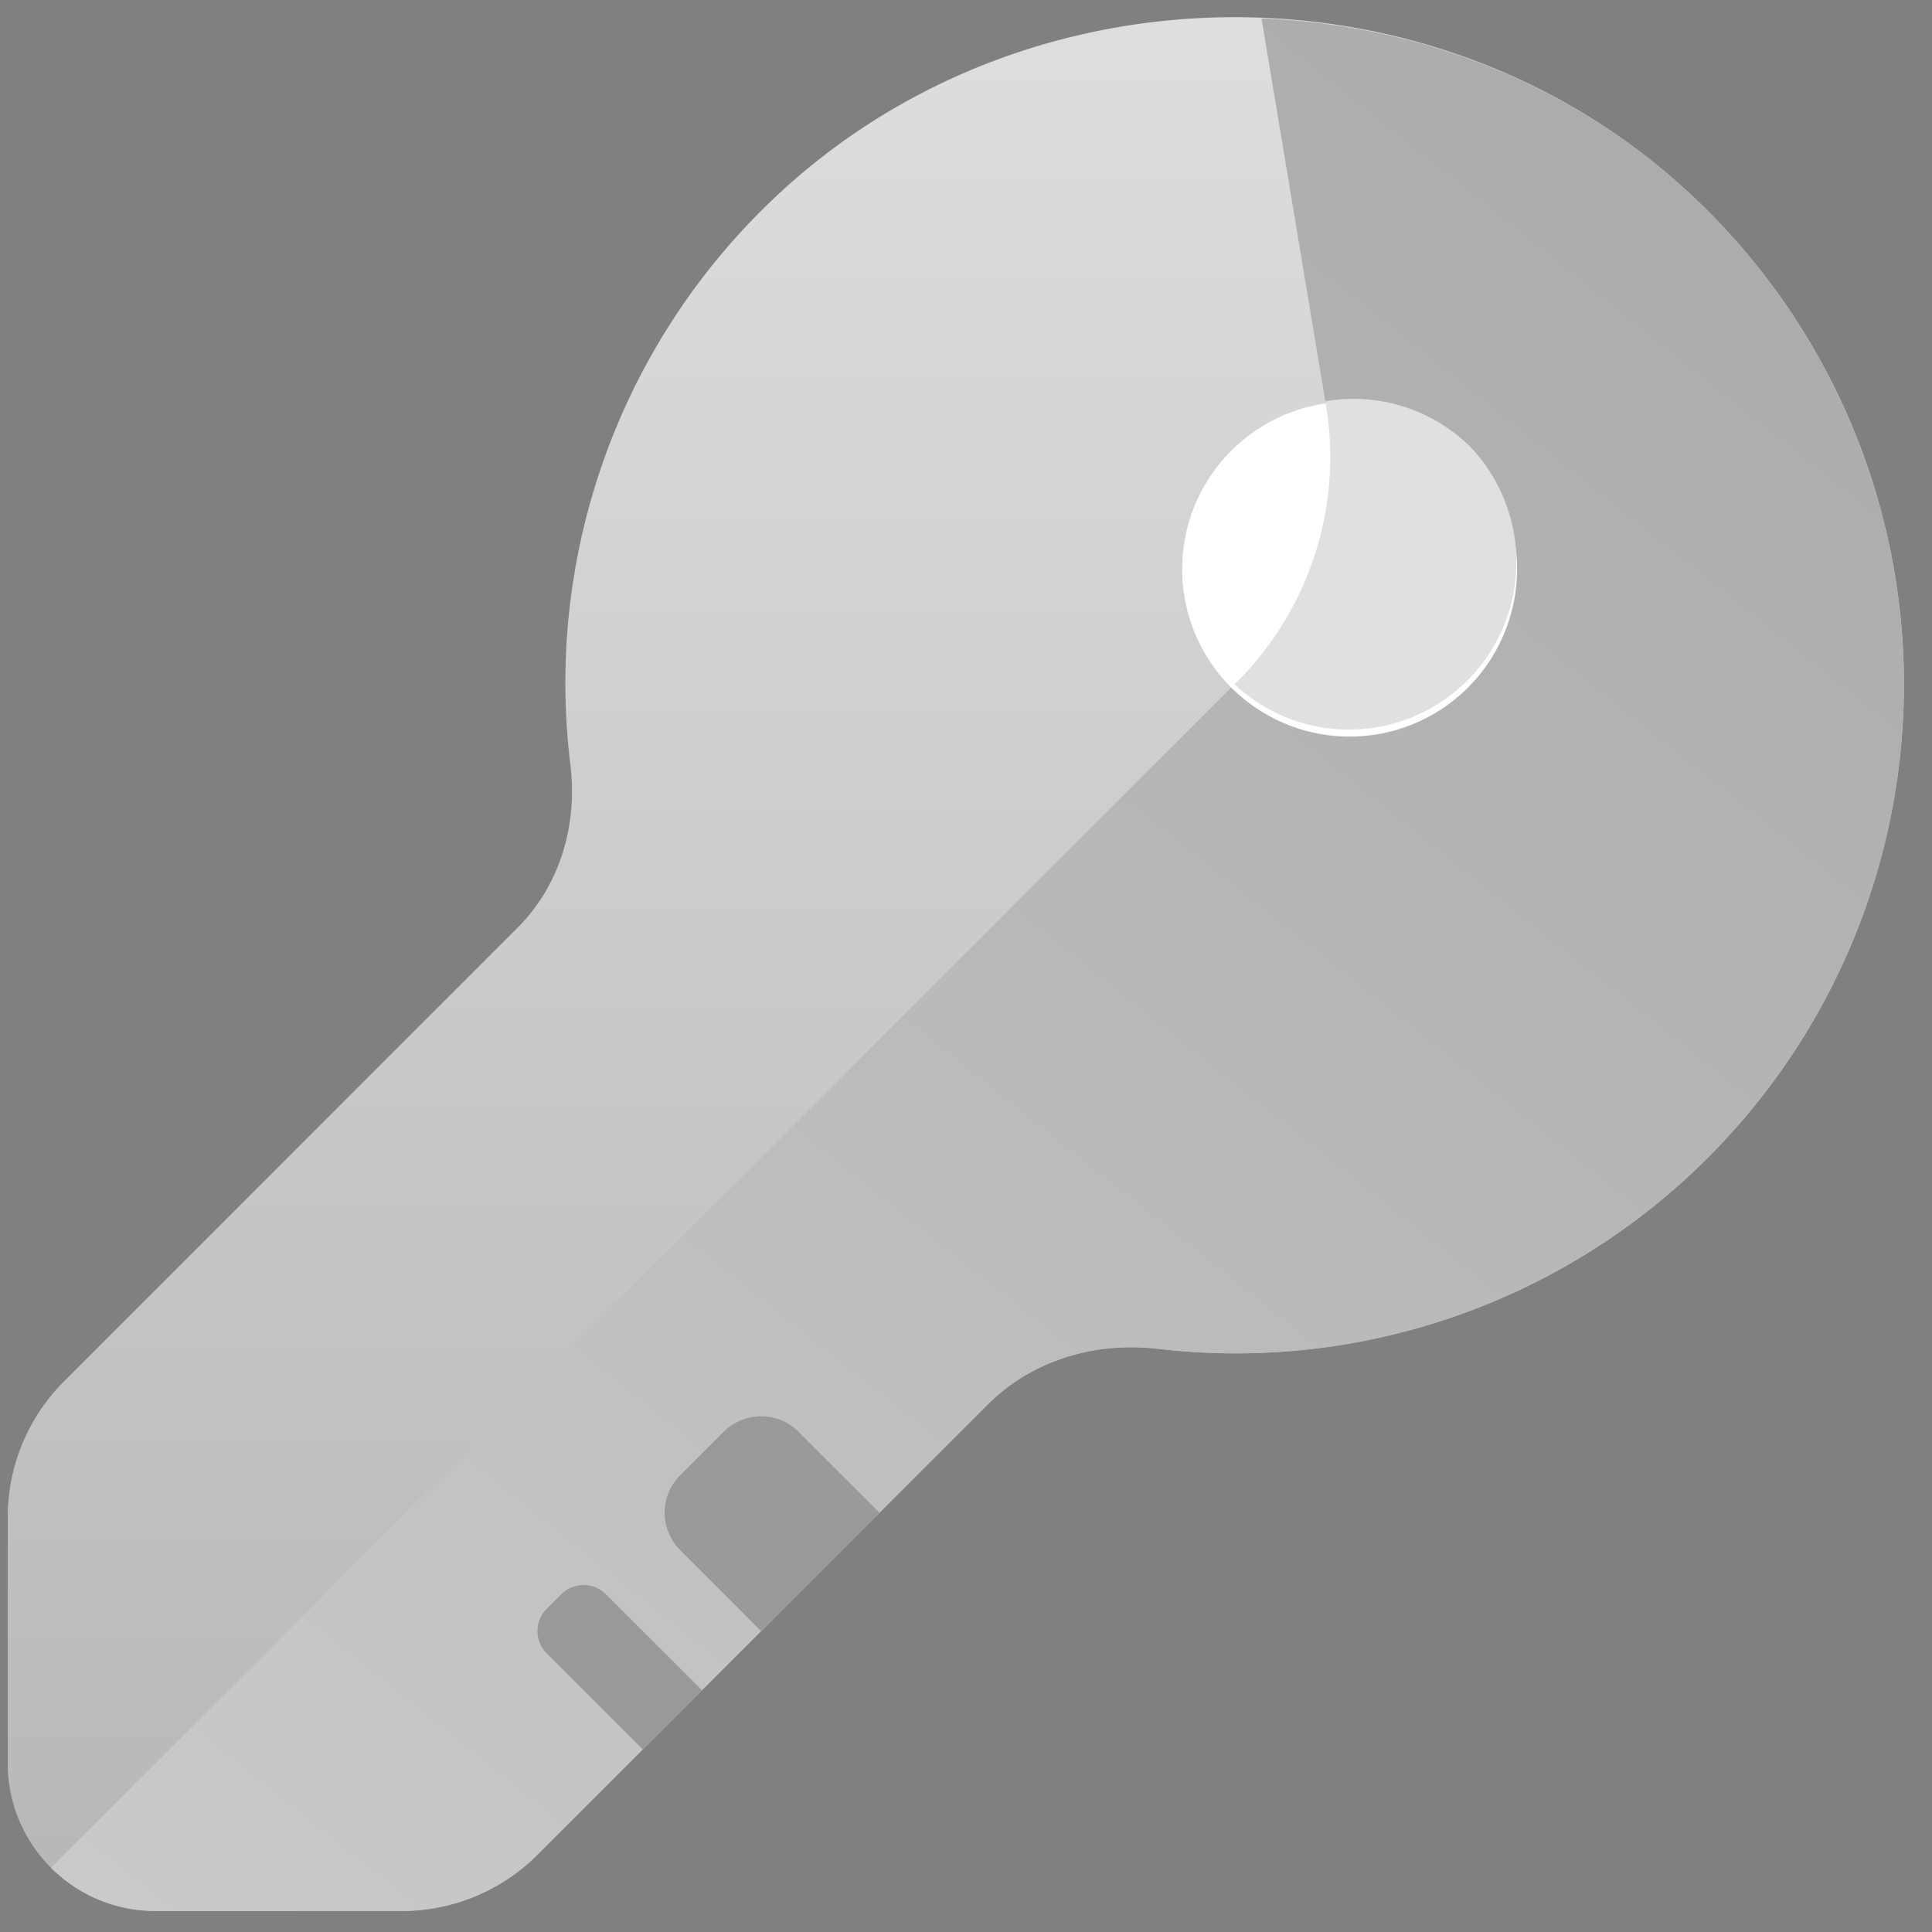 <svg width="24" height="24" xmlns="http://www.w3.org/2000/svg"><rect width="100%" height="100%" fill="#808080" stroke="none"/><defs><linearGradient x1="50%" y1="0%" x2="50%" y2="100%" id="a"><stop stop-color="#DFDFDF" offset="0%"/><stop stop-color="#B7B7B7" offset="100%"/></linearGradient><linearGradient x1="81.714%" y1="0%" x2="2.557%" y2="99.399%" id="b"><stop stop-color="#ABABAB" offset="0%"/><stop stop-color="#CACACA" offset="100%"/></linearGradient></defs><g fill="none" fill-rule="evenodd"><path d="M16.217 8.241a2.079 2.079 0 1 1-1.17-3.989 2.079 2.079 0 0 1 1.17 3.99" fill="#0071BC"/><path d="M17.627 5.66a2.073 2.073 0 0 0-1.314-1.373l-.014.042a3.948 3.948 0 0 1-2.615 2.489l-.047.014a2.08 2.08 0 1 0 3.99-1.171" fill="#1B1464"/><path d="M21.215 14.382a8.316 8.316 0 0 0-.235-11.988c-3.177-2.943-8.253-2.901-11.387.09a8.289 8.289 0 0 0-2.507 7.019c.09.745-.128 1.495-.66 2.025L.795 17.16a2.384 2.384 0 0 0-.699 1.687v3.058c0 1.013.822 1.834 1.835 1.834h3.058c.633 0 1.24-.25 1.687-.698l5.592-5.592c.554-.554 1.335-.784 2.113-.694a8.288 8.288 0 0 0 6.834-2.373" fill="url(#a)"/><path d="M20.98 2.395C19.495 1.018 17.594.303 15.671.229l.8 4.799a3.945 3.945 0 0 1-1.103 3.439L.634 23.202c.331.332.79.537 1.297.537h3.058c.633 0 1.24-.251 1.686-.698l5.593-5.592c.554-.554 1.335-.784 2.113-.694a8.29 8.29 0 0 0 6.834-2.373 8.317 8.317 0 0 0-.235-11.987" fill="url(#b)"/><path d="M18.275 8.501a2.08 2.08 0 1 1-2.94-2.941 2.08 2.08 0 0 1 2.94 2.941" fill="#FFF"/><path d="M18.275 5.56a2.072 2.072 0 0 0-1.811-.576l.007.044a3.947 3.947 0 0 1-1.102 3.439l-.034.034a2.08 2.08 0 0 0 2.94-2.94" fill="#E0E0E0"/><path d="m10.925 18.792-1.006-1.006a.658.658 0 0 0-.93 0l-.54.54a.658.658 0 0 0 0 .93l1.005 1.006 1.471-1.47zM8.72 20.997l-1.193-1.192a.392.392 0 0 0-.555 0l-.18.179a.392.392 0 0 0 0 .556l1.192 1.192.735-.735z" fill="#999"/></g></svg>